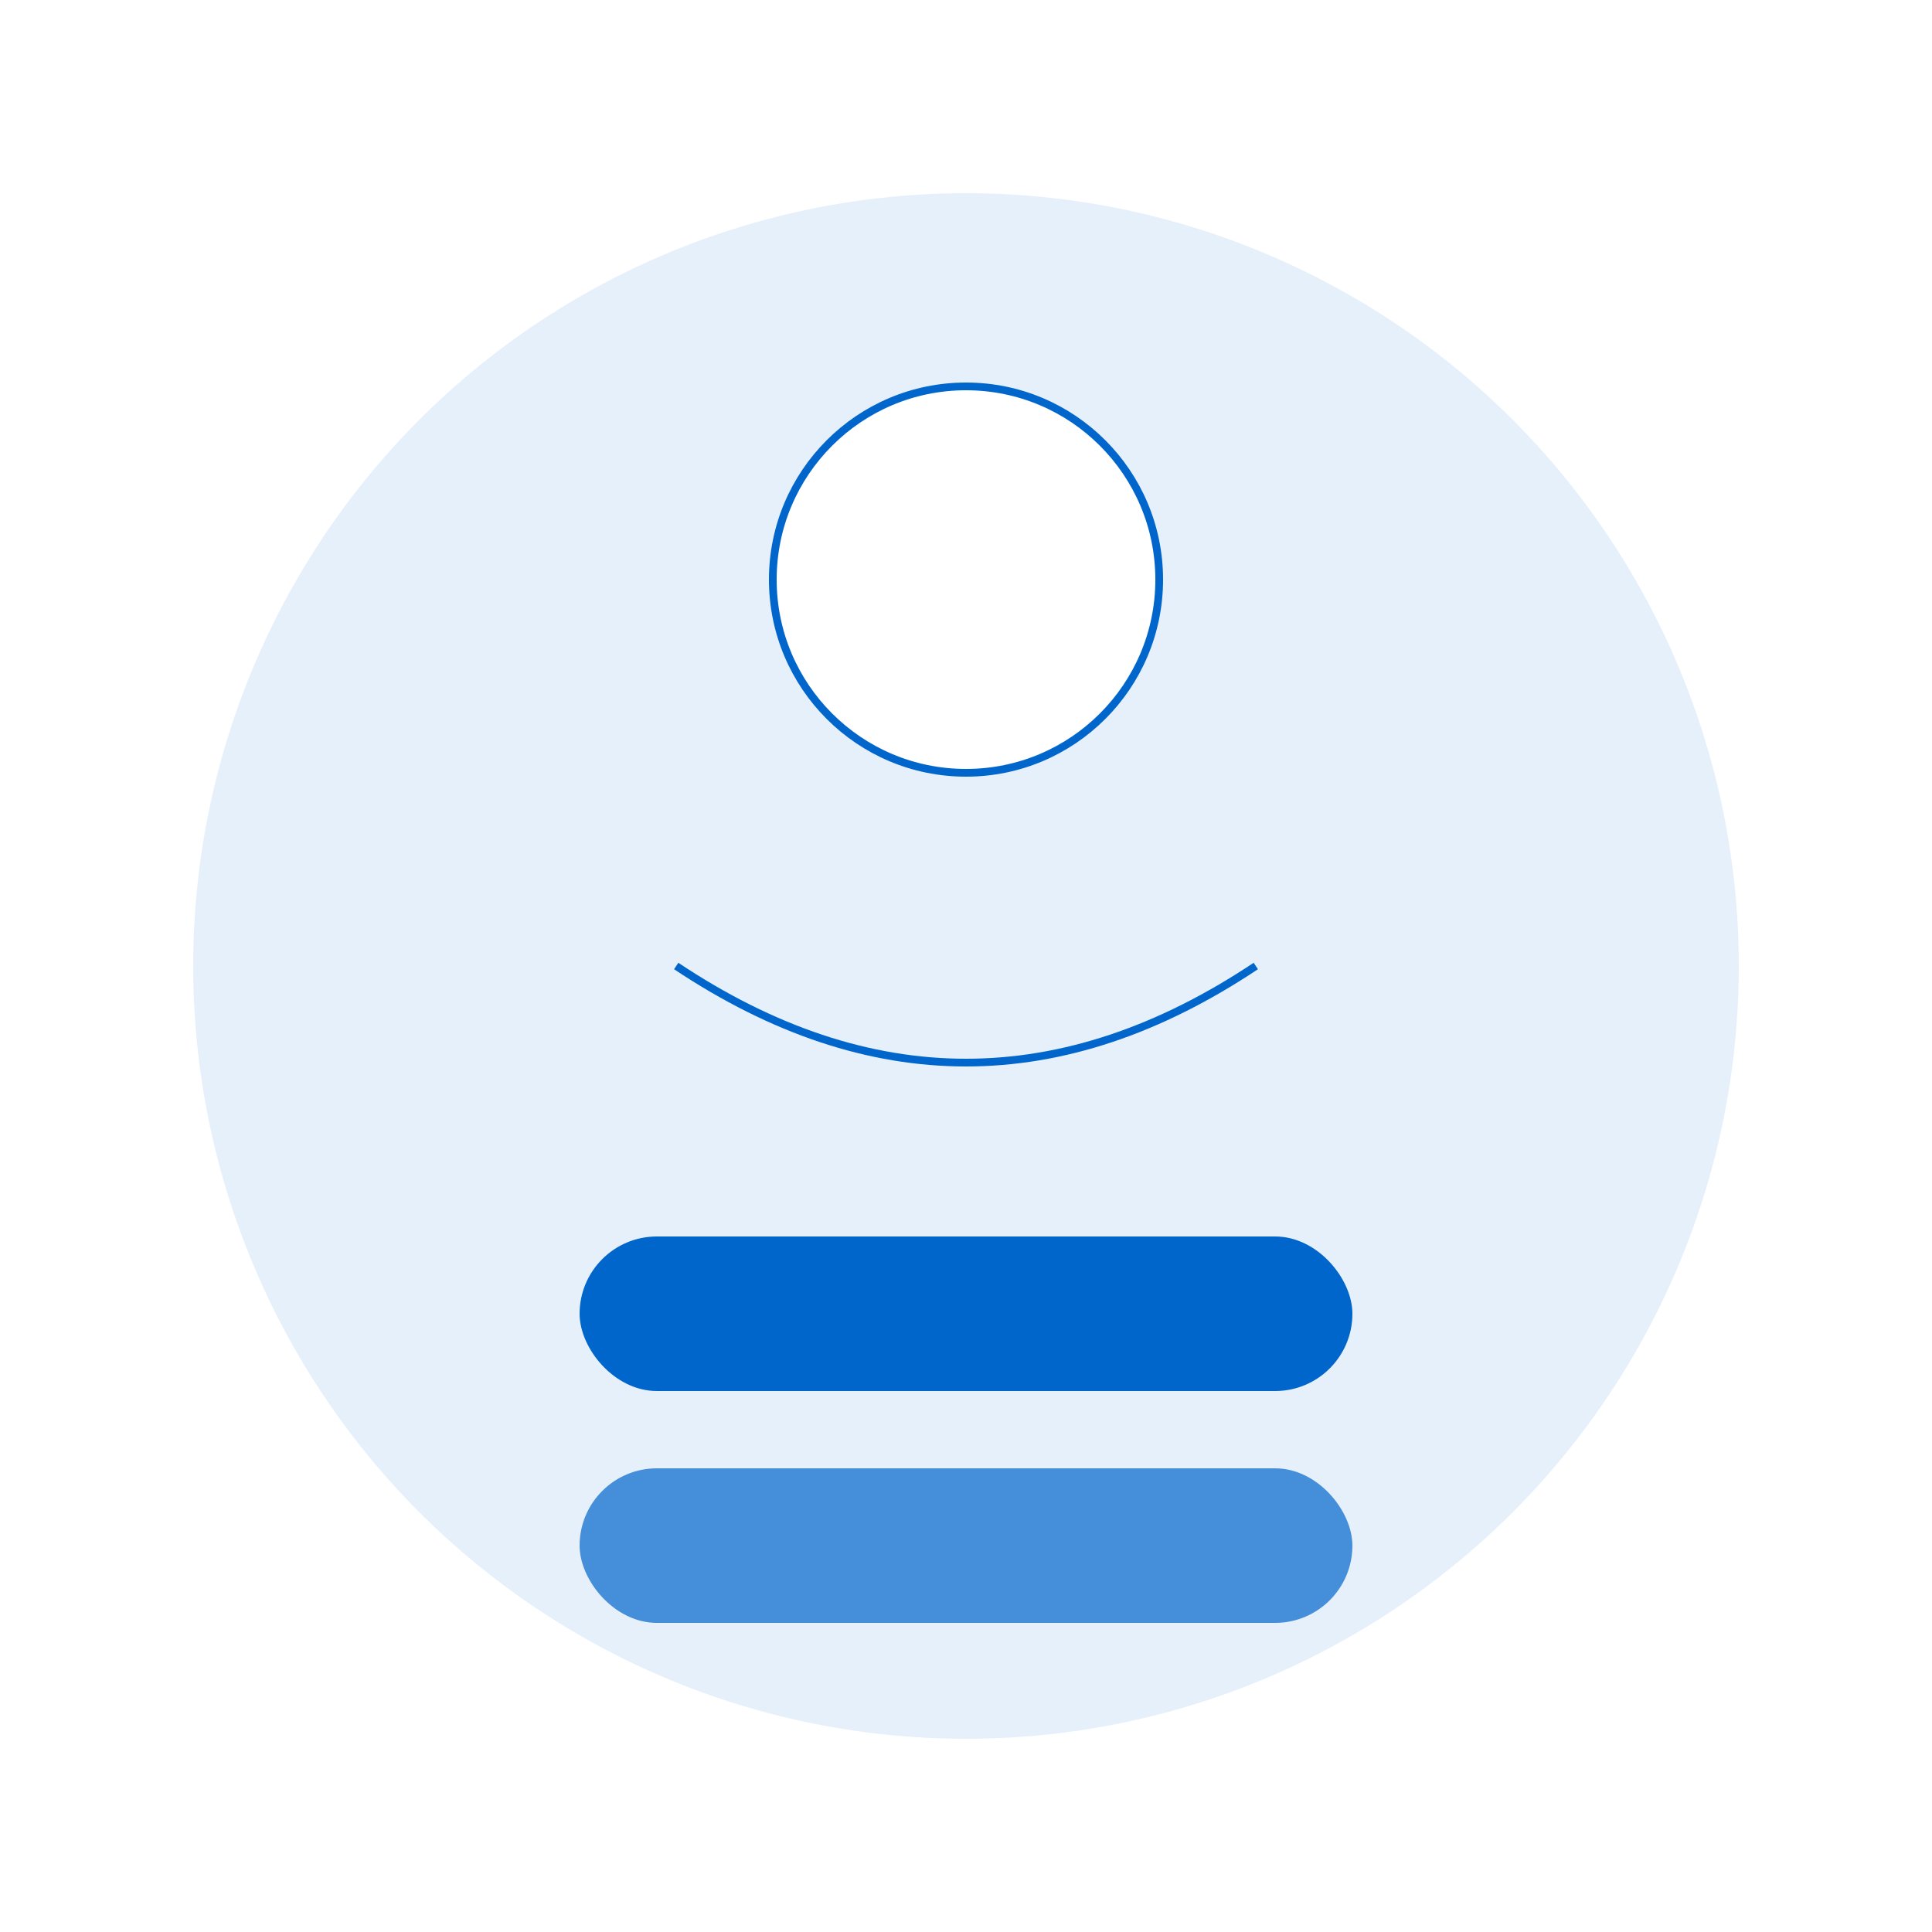 <svg xmlns="http://www.w3.org/2000/svg" width="500" height="500" viewBox="0 0 500 500">
  <rect width="500" height="500" fill="#ffffff"/>
  <circle cx="250" cy="250" r="200" fill="#0066cc" opacity="0.1"/>
  <circle cx="250" cy="150" r="50" fill="#ffffff" stroke="#0066cc" stroke-width="2"/>
  <path d="M175,250 Q250,300 325,250" fill="none" stroke="#0066cc" stroke-width="2"/>
  <rect x="150" y="320" width="200" height="40" rx="20" fill="#0066cc"/>
  <rect x="150" y="380" width="200" height="40" rx="20" fill="#0066cc" opacity="0.7"/>
</svg>

